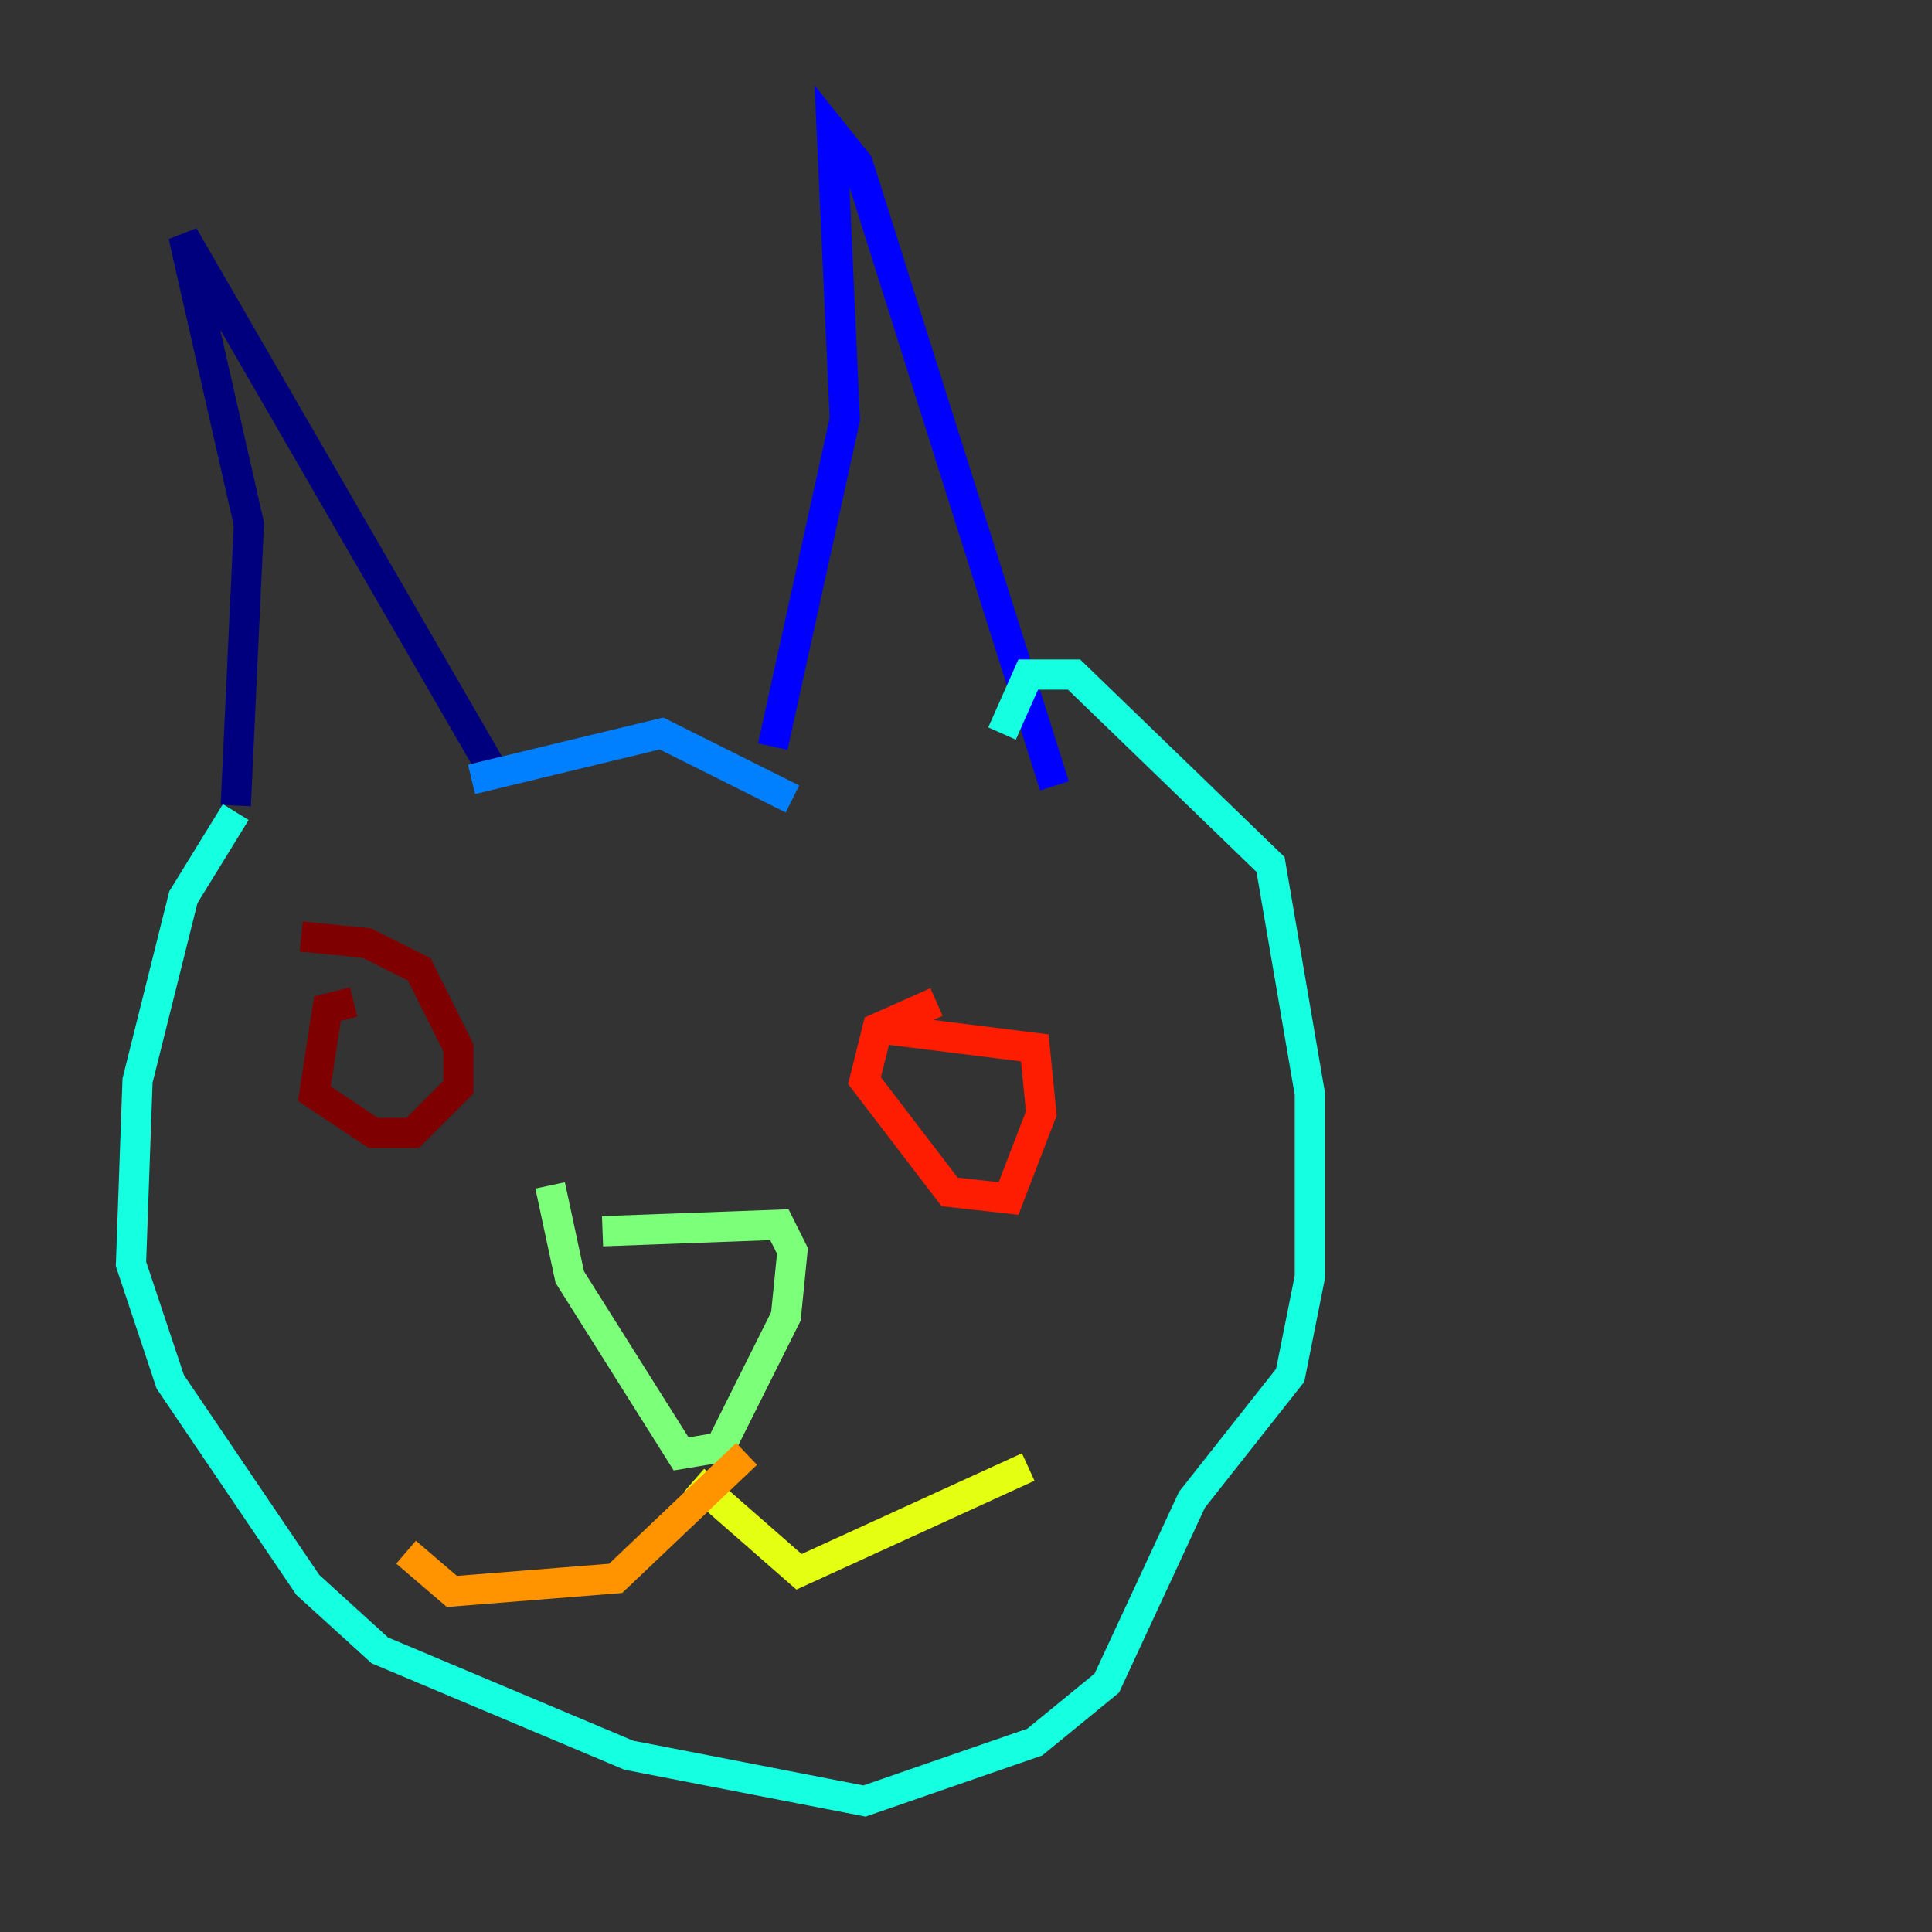 <?xml version="1.0" encoding="utf-8" ?>
<svg baseProfile="tiny" height="128" version="1.2" viewBox="0,0,128,128" width="128" xmlns="http://www.w3.org/2000/svg" xmlns:ev="http://www.w3.org/2001/xml-events" xmlns:xlink="http://www.w3.org/1999/xlink"><rect x="0" y="0" width="128" height="128" fill="#333333" stroke="none"/><defs /><polyline fill="none" points="15.62,53.37 16.488,34.712 12.149,15.62 32.976,51.634" stroke="#00007f" stroke-width="2" /><polyline fill="none" points="51.2,49.464 55.973,27.77 55.105,8.678 56.841,10.848 69.858,52.068" stroke="#0000ff" stroke-width="2" /><polyline fill="none" points="31.241,51.634 43.824,48.597 52.502,52.936" stroke="#0080ff" stroke-width="2" /><polyline fill="none" points="15.62,53.803 12.149,59.444 9.112,71.593 8.678,83.742 11.281,91.552 20.393,105.003 25.166,109.342 41.654,116.285 57.275,119.322 68.556,115.417 73.329,111.512 78.969,99.363 85.478,91.119 86.78,84.61 86.78,72.461 84.176,57.275 71.159,44.691 68.122,44.691 66.386,48.597" stroke="#15ffe1" stroke-width="2" /><polyline fill="none" points="39.919,81.573 51.634,81.139 52.502,82.875 52.068,87.214 47.729,95.891 45.125,96.325 37.749,84.61 36.447,78.536" stroke="#7cff79" stroke-width="2" /><polyline fill="none" points="45.993,98.061 52.936,104.136 68.122,97.193" stroke="#e4ff12" stroke-width="2" /><polyline fill="none" points="49.464,96.325 40.786,104.57 29.939,105.437 26.902,102.834" stroke="#ff9400" stroke-width="2" /><polyline fill="none" points="62.047,66.386 58.142,68.122 57.275,71.593 62.915,78.969 66.82,79.403 68.99,73.763 68.556,69.424 58.142,68.122" stroke="#ff1d00" stroke-width="2" /><polyline fill="none" points="23.43,66.386 21.695,66.82 20.827,72.461 24.732,75.064 27.336,75.064 30.373,72.027 30.373,69.424 27.77,64.217 24.298,62.481 19.959,62.047" stroke="#7f0000" stroke-width="2" /></svg>